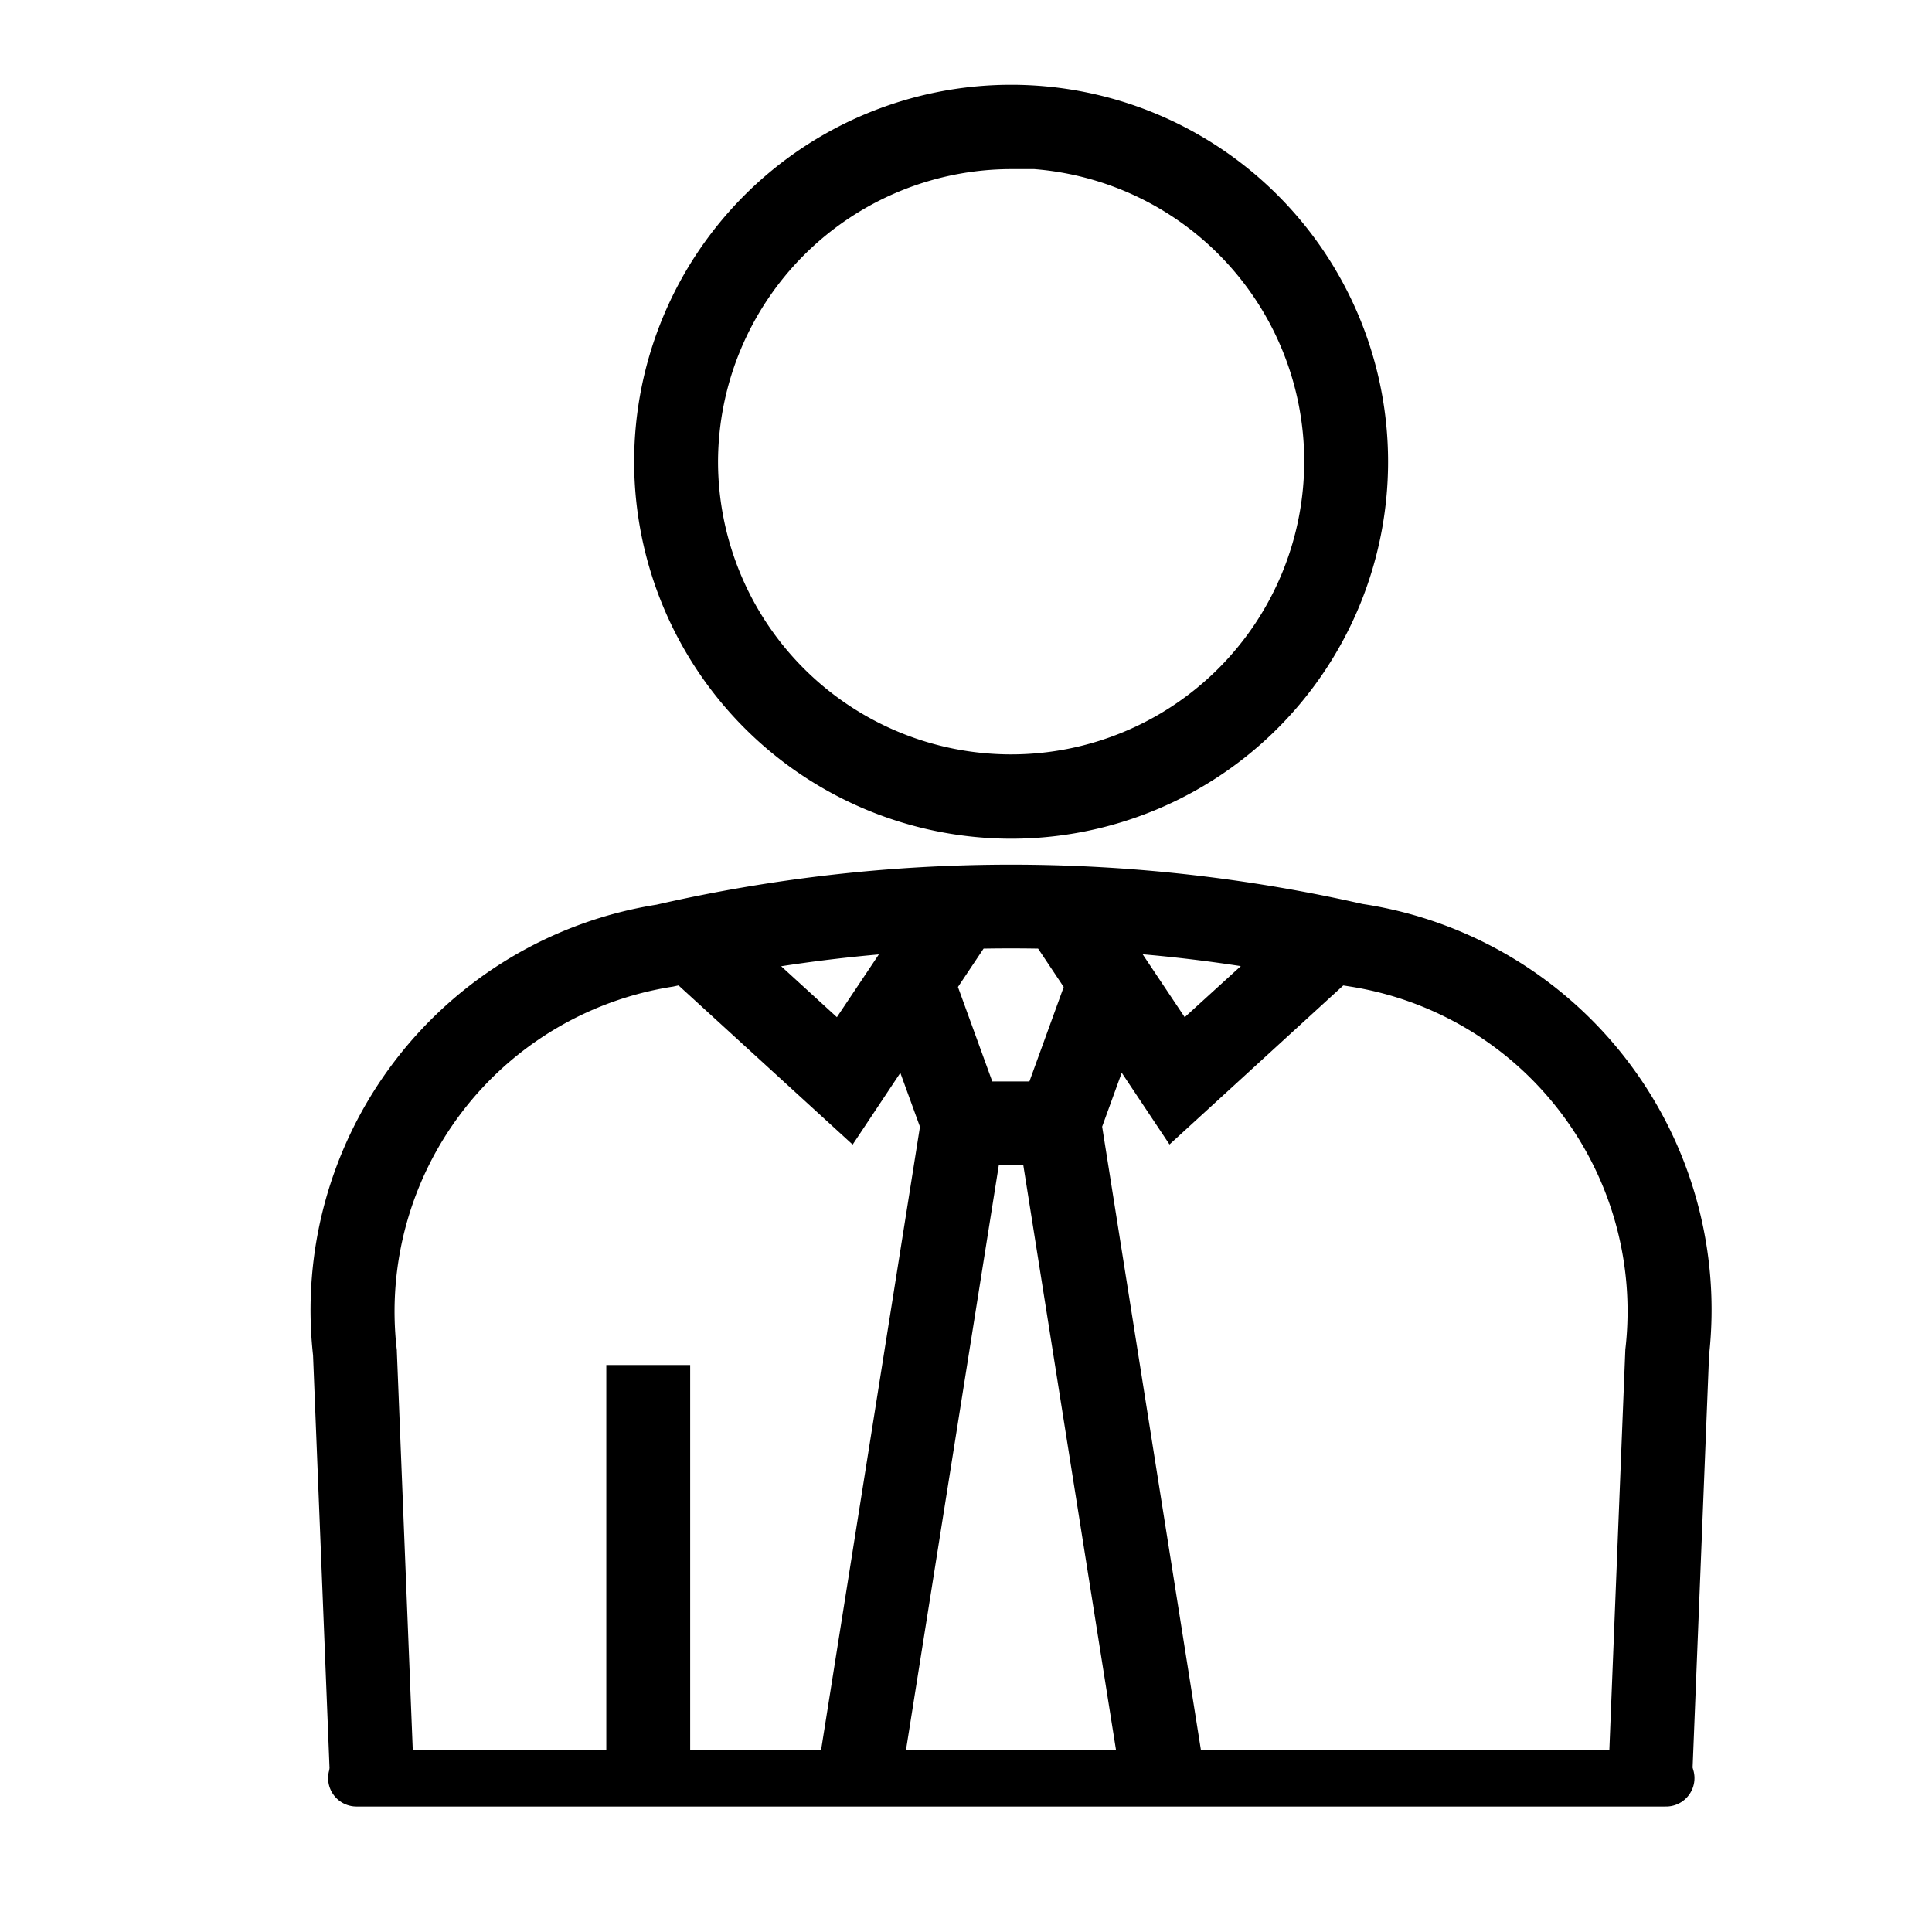 <svg xmlns="http://www.w3.org/2000/svg" xmlns:xlink="http://www.w3.org/1999/xlink" width="17" height="17" viewBox="0 0 17 17">
  <defs>
    <clipPath id="clip-Employee">
      <rect width="17" height="17"/>
    </clipPath>
  </defs>
  <g id="Employee" clip-path="url(#clip-Employee)">
    <g id="Group_11356" data-name="Group 11356" transform="translate(-18551.5 -24266.719)">
      <g id="Group_11351" data-name="Group 11351" transform="translate(18554.5 24267.719)">
        <g id="Group_11341" data-name="Group 11341" transform="translate(0 0)">
          <path id="Path_11730" data-name="Path 11730" d="M244.728,31.7a3.067,3.067,0,1,0-3.068-3.067A3.07,3.07,0,0,0,244.728,31.7Zm0-5.9a2.829,2.829,0,1,1-2.83,2.83A2.833,2.833,0,0,1,244.728,25.808Z" transform="translate(-238.83 -25.57)" stroke="#000" stroke-width="0.5"/>
          <path id="Path_11732" data-name="Path 11732" d="M232.99,423.36h.238v3.126h-.238Z" transform="translate(-230.405 -412.099)" stroke="#000" stroke-width="0.5"/>
          <path id="Path_11733" data-name="Path 11733" d="M150.659,268.175a13.741,13.741,0,0,0-6.144,0,3.362,3.362,0,0,0-2.821,3.7l.139,3.483.238-.01-.139-3.483a3.143,3.143,0,0,1,2.636-3.461l.166-.036,1.412,1.291.532-.8.364,1-.868,5.471.235.037.857-5.4h.641l.856,5.4.235-.037-.867-5.472.363-1,.533.8,1.412-1.292.166.036a3.143,3.143,0,0,1,2.636,3.461l-.139,3.483.238.01.139-3.483a3.361,3.361,0,0,0-2.82-3.7ZM146.1,269.3l-1.081-.988a13.528,13.528,0,0,1,1.895-.229Zm1.823.435h-.677l-.405-1.115.368-.551q.376-.01.751,0l.368.551Zm1.145-.435-.814-1.218a13.529,13.529,0,0,1,1.9.229Z" transform="translate(-141.69 -260.969)" stroke="#000" stroke-width="0.5"/>
        </g>
        <line id="Line_9707" data-name="Line 9707" x2="11.523" transform="translate(0.137 14.646)" fill="none" stroke="#000" stroke-linecap="round" stroke-width="0.5"/>
      </g>
    </g>
  </g>
</svg>
